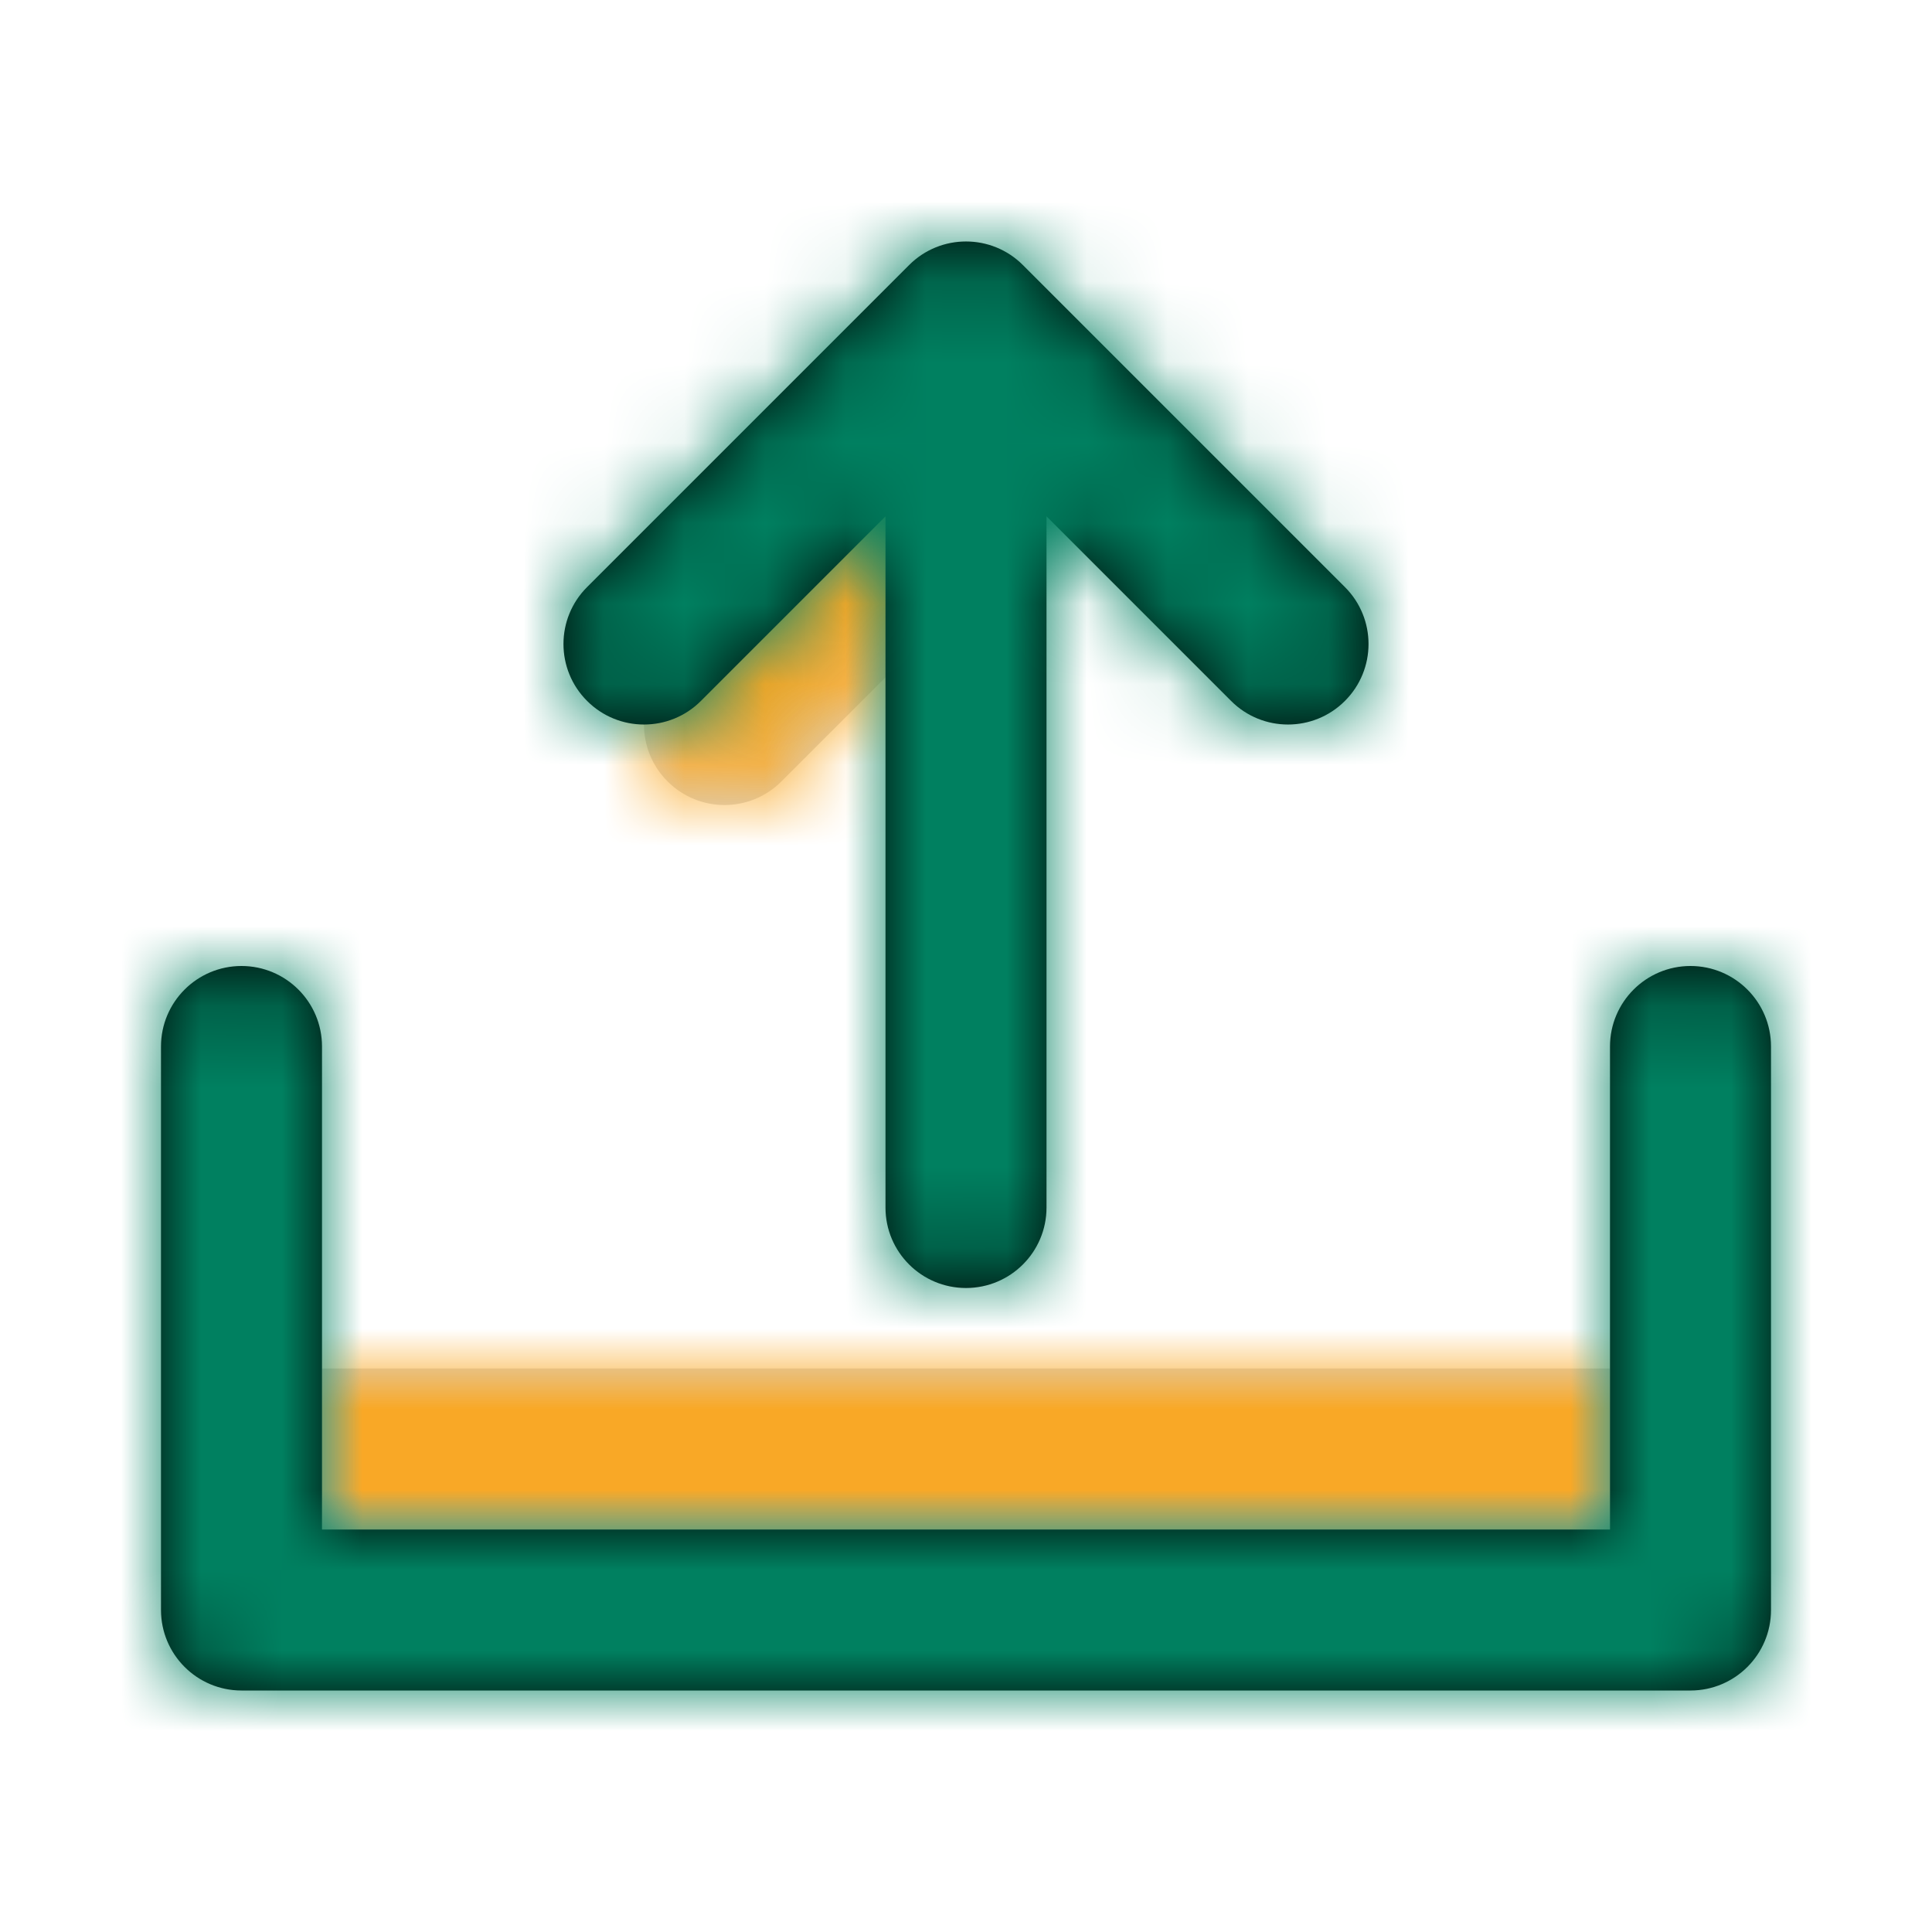 <!DOCTYPE svg PUBLIC "-//W3C//DTD SVG 1.1//EN" "http://www.w3.org/Graphics/SVG/1.1/DTD/svg11.dtd">
<!-- Uploaded to: SVG Repo, www.svgrepo.com, Transformed by: SVG Repo Mixer Tools -->
<svg width="800px" height="800px" viewBox="0 0 24 24" xmlns="http://www.w3.org/2000/svg" xmlns:xlink="http://www.w3.org/1999/xlink" fill="#000000">
<g id="SVGRepo_bgCarrier" stroke-width="0"/>
<g id="SVGRepo_tracerCarrier" stroke-linecap="round" stroke-linejoin="round"/>
<g id="SVGRepo_iconCarrier"> <defs> <path id="upload-a" d="M6.293,0.293 C6.683,-0.098 7.317,-0.098 7.707,0.293 C8.098,0.683 8.098,1.317 7.707,1.707 L5.707,3.707 C5.317,4.098 4.683,4.098 4.293,3.707 C3.902,3.317 3.902,2.683 4.293,2.293 L6.293,0.293 Z M0,11 L16,11 L16,13 L0,13 L0,11 Z"/> <path id="upload-c" d="M11,3.414 L11,12.001 C11,12.553 10.552,13 10,13 C9.448,13 9,12.553 9,12.001 L9,3.414 L6.707,5.707 C6.317,6.098 5.683,6.098 5.293,5.707 C4.902,5.317 4.902,4.683 5.293,4.293 L9.293,0.293 C9.683,-0.098 10.317,-0.098 10.707,0.293 L14.707,4.293 C15.098,4.683 15.098,5.317 14.707,5.707 C14.317,6.098 13.683,6.098 13.293,5.707 L11,3.414 Z M18,16 L18,10 C18,9.448 18.448,9 19,9 C19.552,9 20,9.448 20,10 L20,17 C20,17.552 19.552,18 19,18 L1,18 C0.448,18 0,17.552 0,17 L0,10 C0,9.448 0.448,9 1,9 C1.552,9 2,9.448 2,10 L2,16 L18,16 Z"/> </defs> <g fill="none" fill-rule="evenodd" transform="translate(2 3)"> <g transform="translate(2 3)"> <mask id="upload-b" fill="#ffffff"> <use xlink:href="#upload-a"/> </mask> <use fill="#D8D8D8" fill-rule="nonzero" xlink:href="#upload-a"/> <g fill="#F9A826" mask="url(#upload-b)"> <rect width="24" height="24" transform="translate(-4 -6)"/> </g> </g> <mask id="upload-d" fill="#ffffff"> <use xlink:href="#upload-c"/> </mask> <use fill="#000000" fill-rule="nonzero" xlink:href="#upload-c"/> <g fill="#008060" mask="url(#upload-d)"> <rect width="24" height="24" transform="translate(-2 -3)"/> </g> </g> </g>
</svg>